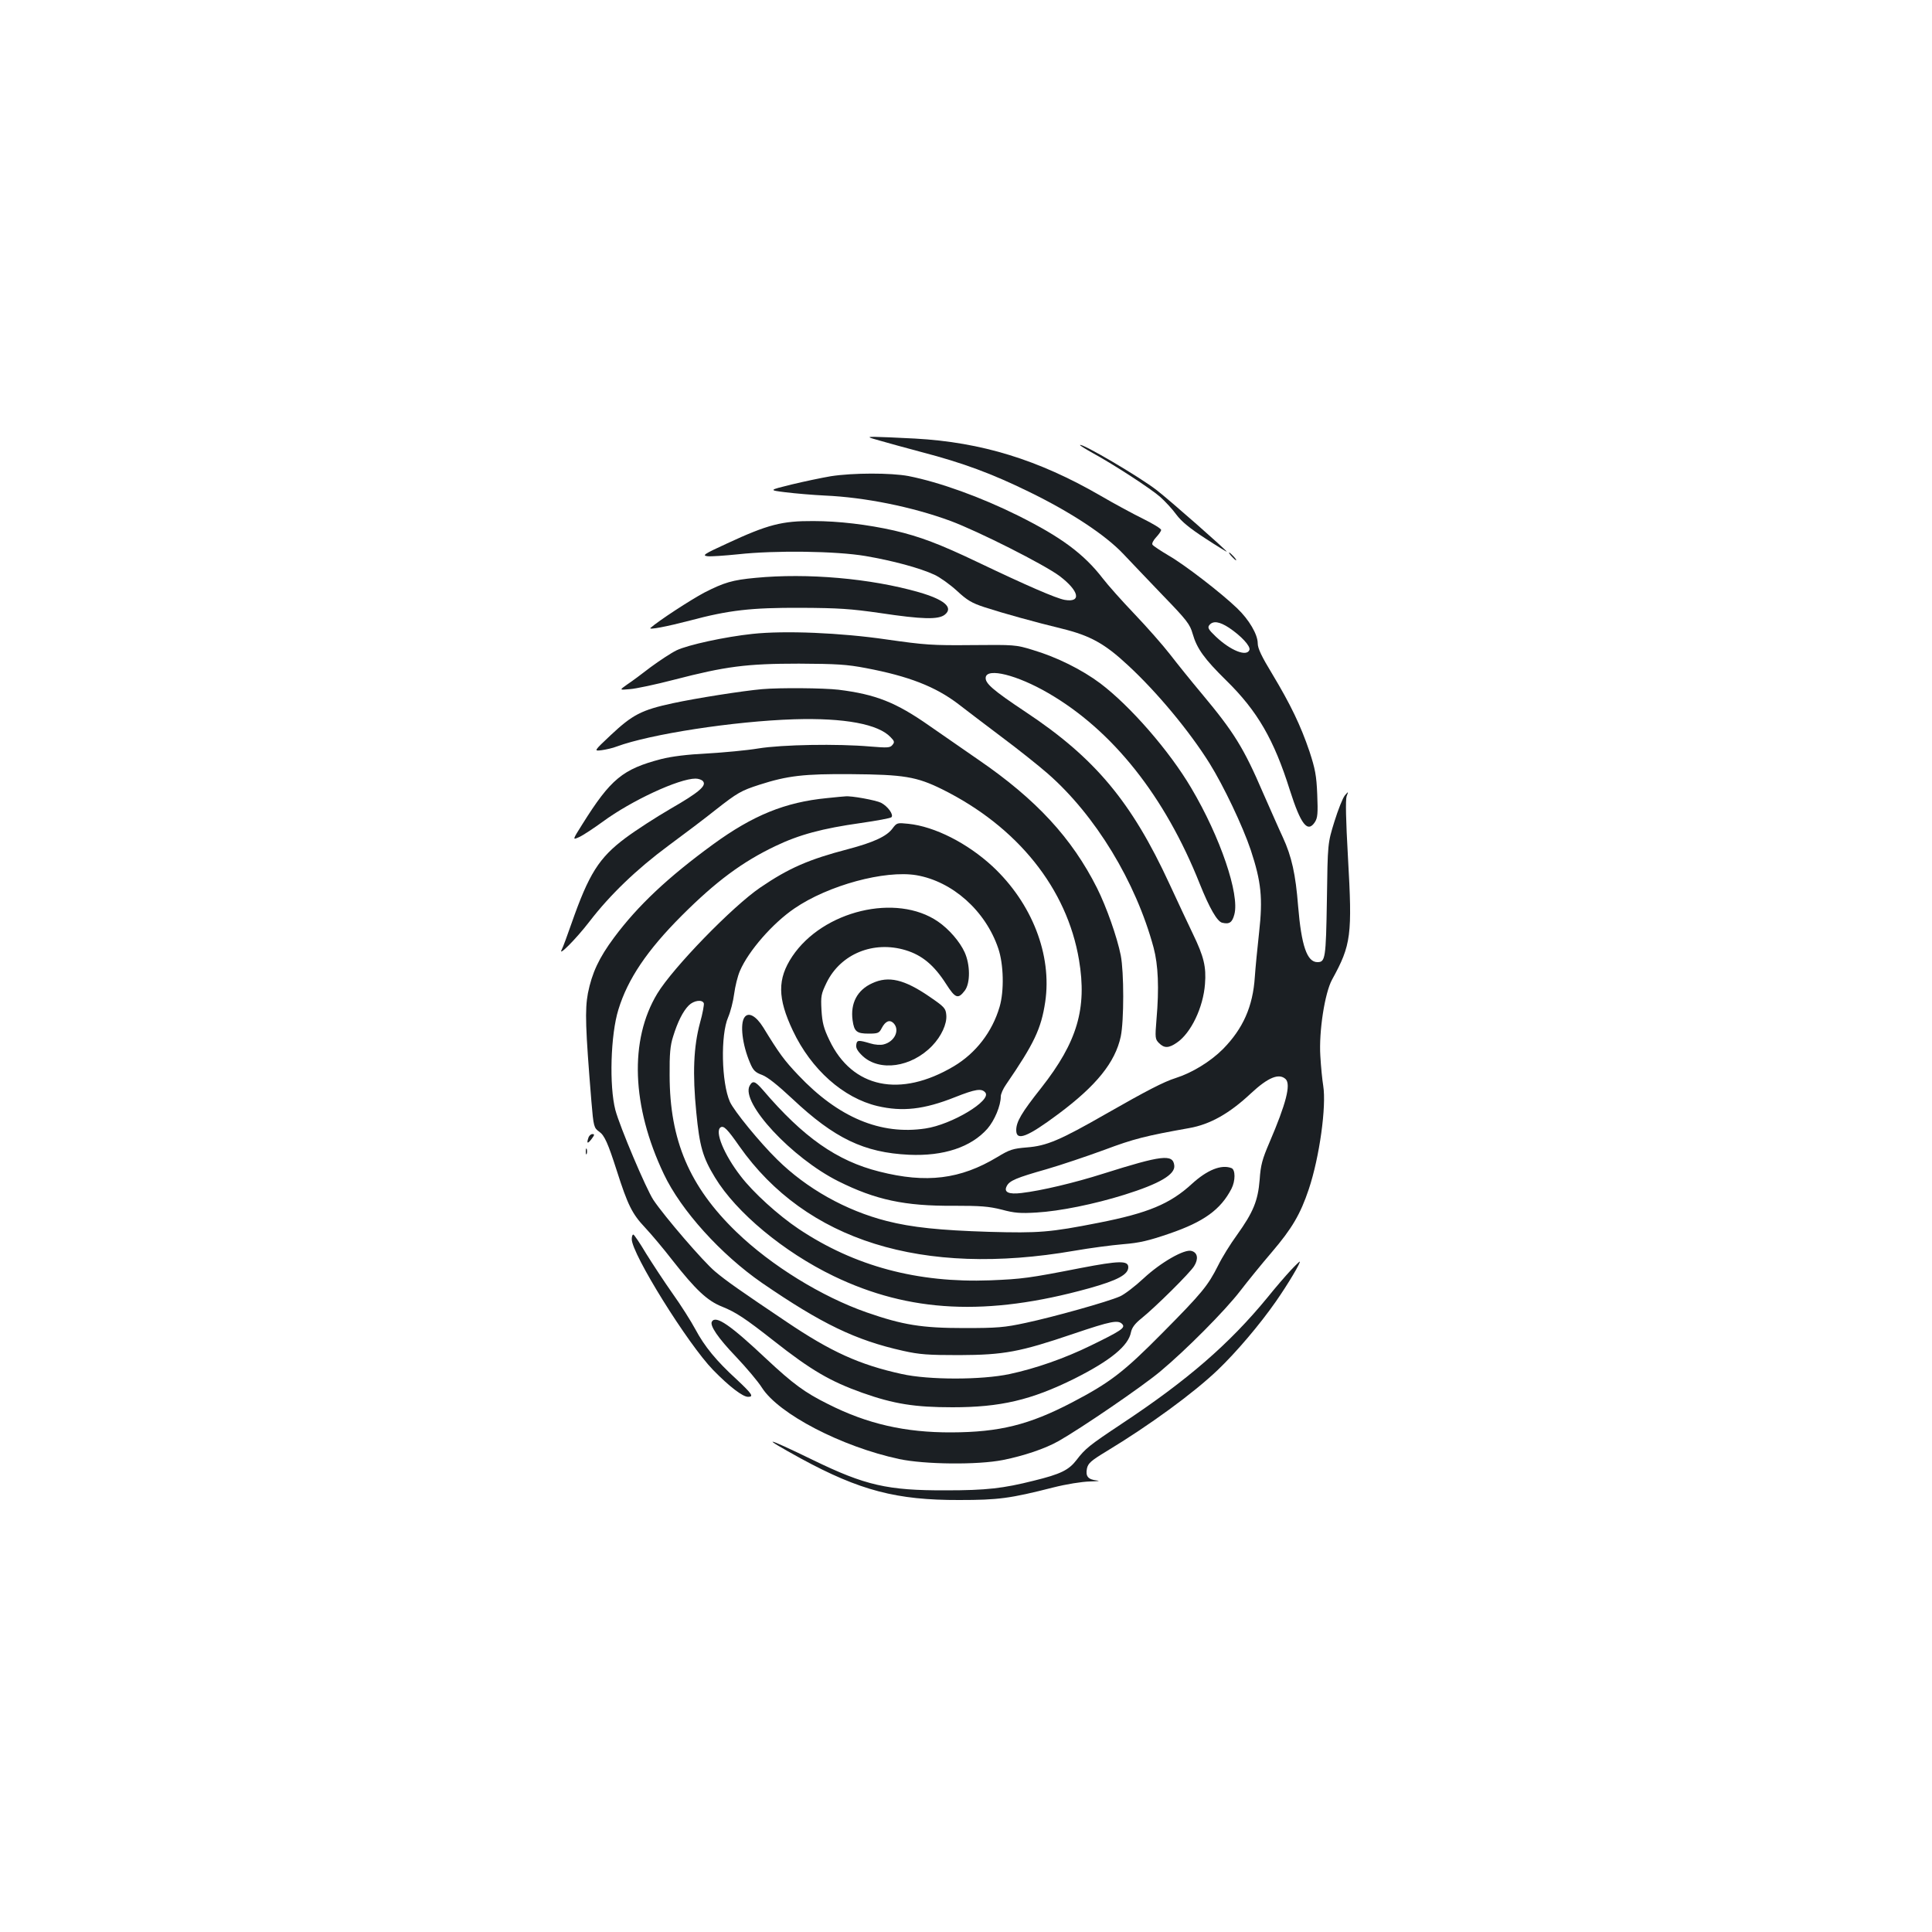 <?xml version="1.0" standalone="no"?>
<!DOCTYPE svg PUBLIC "-//W3C//DTD SVG 20010904//EN"
 "http://www.w3.org/TR/2001/REC-SVG-20010904/DTD/svg10.dtd">
<svg version="1.0" xmlns="http://www.w3.org/2000/svg"
 width="1000pt" height="1000pt" viewBox="0 0 1000 1000"
 preserveAspectRatio="xMidYMid meet">
<g transform="translate(0,1000) scale(0.1,-0.1)"
fill="#1b1f23" stroke="none">
<path d="M4555 7719 c39 -11 135 -38 215 -59 215 -56 365 -112 555 -205 216
-105 397 -224 490 -323 39 -41 131 -138 206 -216 122 -126 138 -147 152 -196
22 -77 60 -130 175 -243 160 -157 246 -305 328 -566 57 -179 92 -224 130 -166
14 22 16 45 12 143 -4 99 -11 133 -40 222 -46 136 -99 245 -192 400 -56 92
-76 134 -76 160 0 46 -45 123 -107 182 -82 79 -274 227 -355 273 -42 25 -80
50 -83 56 -4 6 5 23 19 38 14 15 26 32 26 38 0 7 -42 32 -92 57 -51 25 -151
79 -223 121 -320 185 -614 276 -959 295 -94 5 -189 9 -211 9 -37 0 -35 -2 30
-20z m1806 -968 c63 -42 113 -96 106 -115 -14 -37 -98 -3 -174 69 -39 37 -44
47 -33 60 19 23 52 18 101 -14z"/>
<path d="M5590 7696 c0 -2 30 -21 66 -41 113 -62 297 -182 348 -226 26 -23 65
-65 85 -93 28 -37 70 -71 150 -123 61 -40 111 -70 111 -69 0 7 -298 269 -363
319 -87 68 -397 250 -397 233z"/>
<path d="M4300 7535 c-47 -8 -138 -27 -204 -43 -118 -29 -118 -29 -30 -40 49
-6 141 -14 204 -17 206 -9 450 -58 649 -131 145 -54 486 -226 566 -286 101
-77 114 -138 26 -123 -45 8 -201 76 -450 195 -199 95 -300 133 -433 164 -137
31 -288 49 -418 49 -163 1 -236 -18 -447 -116 -120 -55 -130 -62 -101 -66 18
-2 89 3 158 10 191 21 507 17 660 -9 140 -24 279 -61 357 -97 28 -13 80 -50
116 -83 53 -49 76 -63 143 -85 95 -31 261 -77 401 -111 146 -36 221 -77 343
-191 150 -139 316 -339 420 -505 73 -117 172 -325 214 -450 54 -164 63 -248
43 -427 -9 -81 -19 -184 -22 -229 -10 -154 -61 -268 -165 -374 -65 -65 -160
-123 -245 -150 -61 -19 -153 -67 -358 -184 -241 -138 -309 -167 -412 -175 -72
-6 -89 -11 -153 -50 -191 -115 -367 -137 -611 -75 -219 55 -393 177 -602 422
-41 47 -53 51 -69 22 -47 -88 219 -374 459 -494 192 -96 344 -129 596 -127
141 0 182 -3 250 -20 66 -18 98 -20 180 -15 120 7 298 43 455 92 182 57 264
105 258 152 -7 60 -64 53 -368 -43 -148 -47 -320 -88 -423 -100 -66 -8 -93 4
-76 36 14 28 50 43 205 87 76 22 212 68 302 101 149 56 212 72 437 112 108 19
208 75 320 180 89 83 146 106 180 73 27 -28 2 -126 -85 -329 -36 -84 -45 -115
-50 -191 -9 -110 -33 -168 -118 -287 -33 -45 -77 -116 -97 -157 -53 -105 -82
-141 -290 -351 -199 -201 -269 -255 -468 -359 -221 -115 -374 -153 -622 -154
-240 -1 -437 44 -640 147 -119 59 -180 104 -317 232 -188 177 -262 228 -283
195 -13 -20 31 -85 125 -183 53 -56 114 -128 134 -160 87 -136 412 -305 710
-369 132 -28 406 -31 537 -5 109 22 217 58 288 98 118 67 430 280 526 360 133
111 335 314 415 418 36 47 109 137 163 200 105 123 148 197 191 325 56 167 92
430 75 536 -5 30 -12 100 -15 155 -8 126 23 326 61 395 99 180 105 229 82 633
-11 194 -13 296 -7 315 10 27 10 27 -9 5 -11 -13 -35 -74 -54 -135 -35 -113
-35 -113 -39 -405 -5 -305 -8 -323 -49 -323 -54 0 -83 85 -100 290 -13 165
-33 256 -79 356 -18 38 -63 141 -102 229 -101 235 -151 315 -318 515 -53 63
-127 155 -164 203 -38 49 -121 143 -185 210 -64 67 -137 149 -163 183 -97 126
-215 214 -438 325 -193 96 -406 173 -568 205 -91 17 -287 17 -402 -1z"/>
<path d="M6375 7120 c10 -11 20 -20 23 -20 3 0 -3 9 -13 20 -10 11 -20 20 -23
20 -3 0 3 -9 13 -20z"/>
<path d="M3910 7009 c-119 -11 -162 -24 -264 -76 -70 -37 -236 -145 -279 -183
-13 -12 85 7 204 38 202 54 317 67 574 66 195 -1 257 -5 410 -27 220 -33 303
-35 336 -8 45 37 -4 78 -136 116 -248 71 -576 100 -845 74z"/>
<path d="M3895 6719 c-142 -15 -335 -57 -393 -85 -29 -14 -89 -54 -134 -87
-44 -34 -99 -75 -122 -90 -41 -29 -41 -29 14 -24 30 2 134 24 230 49 266 69
374 83 645 83 195 -1 248 -4 347 -23 222 -42 360 -96 478 -186 41 -32 143
-109 225 -171 83 -62 190 -147 238 -189 247 -216 456 -560 548 -901 24 -90 29
-210 15 -371 -8 -96 -7 -103 13 -123 27 -27 50 -27 92 2 73 49 137 182 146
304 7 89 -6 142 -62 258 -24 50 -79 167 -122 260 -196 425 -386 652 -743 889
-173 115 -212 150 -208 180 7 51 163 12 323 -81 334 -193 605 -535 785 -988
50 -125 90 -195 116 -201 37 -9 52 1 63 43 28 104 -73 401 -223 654 -113 192
-315 424 -471 542 -95 71 -225 136 -350 173 -87 27 -96 27 -315 25 -206 -2
-243 1 -440 29 -239 35 -528 47 -695 29z"/>
<path d="M3945 6433 c-102 -9 -343 -47 -463 -73 -162 -35 -208 -59 -322 -166
-87 -82 -87 -82 -46 -77 22 3 58 11 78 19 173 64 606 131 918 141 261 8 437
-25 500 -93 20 -20 21 -26 9 -40 -12 -15 -26 -15 -114 -8 -170 15 -457 10
-580 -10 -60 -10 -180 -21 -265 -26 -102 -5 -183 -15 -238 -29 -199 -52 -261
-103 -407 -336 -53 -84 -53 -84 -16 -67 20 9 74 45 121 79 148 109 394 223
480 223 15 0 33 -6 39 -14 19 -23 -22 -58 -168 -142 -74 -43 -178 -110 -233
-151 -138 -103 -190 -186 -280 -443 -22 -63 -44 -123 -50 -134 -24 -44 73 53
143 144 106 138 244 271 409 393 80 59 190 142 245 186 112 88 132 99 225 129
146 47 231 57 475 55 273 -2 339 -13 471 -78 391 -194 647 -514 709 -884 42
-251 -9 -424 -195 -661 -103 -130 -130 -176 -130 -220 0 -58 57 -36 218 84
197 147 294 267 323 401 17 82 17 333 0 420 -19 95 -74 251 -123 349 -130 258
-314 458 -613 663 -77 53 -191 132 -254 176 -174 122 -278 163 -471 187 -78 9
-302 11 -395 3z"/>
<path d="M4280 5869 c-216 -21 -383 -89 -590 -240 -233 -170 -389 -317 -511
-481 -79 -106 -115 -184 -136 -289 -16 -87 -13 -179 18 -559 11 -132 13 -138
41 -158 27 -19 45 -60 90 -200 57 -179 80 -225 146 -295 32 -34 97 -111 144
-172 118 -150 179 -208 255 -238 72 -29 119 -60 268 -177 194 -153 293 -210
458 -269 164 -58 272 -75 467 -75 248 0 407 37 631 148 187 94 280 170 293
241 5 23 20 44 54 71 73 59 251 235 273 271 23 37 18 69 -13 78 -36 12 -160
-59 -249 -142 -44 -41 -99 -83 -122 -93 -63 -28 -346 -107 -487 -137 -111 -24
-147 -27 -320 -27 -219 0 -317 16 -504 81 -232 81 -494 242 -675 417 -242 234
-345 474 -345 811 -1 108 3 154 18 200 23 75 51 131 81 161 26 26 70 32 78 11
2 -6 -6 -53 -20 -102 -33 -123 -39 -262 -19 -463 17 -175 33 -232 97 -337 110
-181 355 -385 614 -510 392 -189 795 -209 1319 -64 151 42 206 72 206 110 0
35 -47 34 -245 -4 -271 -53 -303 -57 -470 -64 -376 -14 -702 73 -991 266 -106
71 -236 189 -300 273 -87 112 -136 233 -104 253 16 10 35 -9 97 -98 344 -489
947 -677 1733 -541 80 14 193 29 253 34 86 7 132 18 240 55 178 61 265 124
321 232 21 41 21 99 0 107 -52 20 -125 -9 -204 -81 -114 -105 -229 -152 -483
-202 -254 -50 -309 -54 -567 -47 -257 8 -400 23 -530 56 -212 54 -415 168
-567 318 -90 88 -224 252 -245 299 -44 99 -49 347 -9 438 12 28 26 82 31 121
5 38 18 92 30 119 44 103 170 247 282 323 175 120 468 199 631 172 187 -32
358 -184 424 -379 28 -82 31 -220 7 -302 -38 -130 -123 -240 -237 -308 -278
-165 -526 -113 -644 135 -30 62 -37 91 -41 155 -4 74 -2 84 27 144 73 148 242
217 408 167 86 -26 148 -78 210 -175 48 -75 62 -80 97 -34 29 39 28 134 -1
198 -25 55 -81 120 -138 159 -215 148 -595 57 -754 -180 -78 -117 -77 -216 3
-385 95 -201 261 -348 438 -390 129 -30 240 -18 401 46 106 42 138 47 157 24
34 -41 -174 -166 -310 -186 -232 -35 -451 57 -658 276 -74 78 -98 111 -182
248 -37 59 -76 80 -96 52 -25 -33 -12 -143 28 -236 16 -39 27 -50 63 -63 29
-11 82 -54 157 -124 217 -204 370 -278 603 -289 179 -8 321 39 406 135 37 43
69 119 69 167 0 12 12 40 27 61 146 213 182 289 203 428 36 243 -68 511 -273
702 -130 120 -299 206 -435 220 -58 6 -60 6 -83 -25 -30 -40 -97 -71 -229
-106 -203 -53 -307 -98 -455 -199 -144 -98 -452 -415 -533 -549 -145 -240
-133 -583 34 -934 89 -188 295 -416 509 -564 308 -211 483 -296 730 -351 85
-19 129 -22 290 -22 232 1 313 16 590 110 198 67 234 74 255 49 15 -18 -9 -34
-165 -110 -135 -66 -284 -118 -419 -147 -145 -31 -419 -31 -558 0 -219 48
-367 115 -598 271 -241 162 -311 211 -369 260 -61 51 -262 285 -319 370 -38
58 -174 379 -197 466 -32 124 -25 389 16 520 48 157 148 306 328 486 177 177
313 278 485 360 123 59 243 91 441 119 83 12 154 25 159 30 13 13 -19 57 -54
75 -26 13 -155 37 -185 33 -5 0 -48 -4 -95 -9z"/>
<path d="M4515 4911 c-78 -35 -114 -104 -102 -192 8 -58 21 -69 83 -69 49 0
55 3 68 29 19 36 41 45 61 25 34 -35 6 -96 -52 -110 -15 -4 -45 -2 -67 5 -64
19 -71 18 -74 -7 -3 -16 7 -33 32 -57 88 -83 253 -60 361 52 47 49 77 113 73
159 -3 35 -9 42 -88 96 -130 89 -211 108 -295 69z"/>
<path d="M3045 4109 c-10 -29 -3 -31 18 -3 15 20 15 24 3 24 -8 0 -18 -9 -21
-21z"/>
<path d="M3032 4040 c0 -14 2 -19 5 -12 2 6 2 18 0 25 -3 6 -5 1 -5 -13z"/>
<path d="M3270 3586 c0 -76 289 -541 421 -677 83 -85 153 -139 181 -139 31 0
21 15 -59 90 -105 96 -166 170 -214 260 -22 41 -75 125 -118 185 -43 61 -104
154 -137 207 -32 54 -62 98 -66 98 -5 0 -8 -11 -8 -24z"/>
<path d="M6679 3423 c-25 -27 -78 -88 -118 -138 -197 -240 -413 -428 -756
-655 -167 -111 -188 -128 -233 -187 -40 -52 -82 -73 -221 -107 -159 -40 -246
-50 -456 -50 -302 -1 -417 26 -685 156 -255 124 -282 128 -65 9 305 -166 496
-216 820 -215 203 0 263 8 487 65 67 17 148 30 190 31 40 1 56 3 36 5 -46 5
-60 21 -52 62 6 27 20 40 101 89 223 135 449 300 576 421 96 92 217 234 302
356 62 89 131 205 122 205 -2 0 -24 -21 -48 -47z"/>
</g>
</svg>
